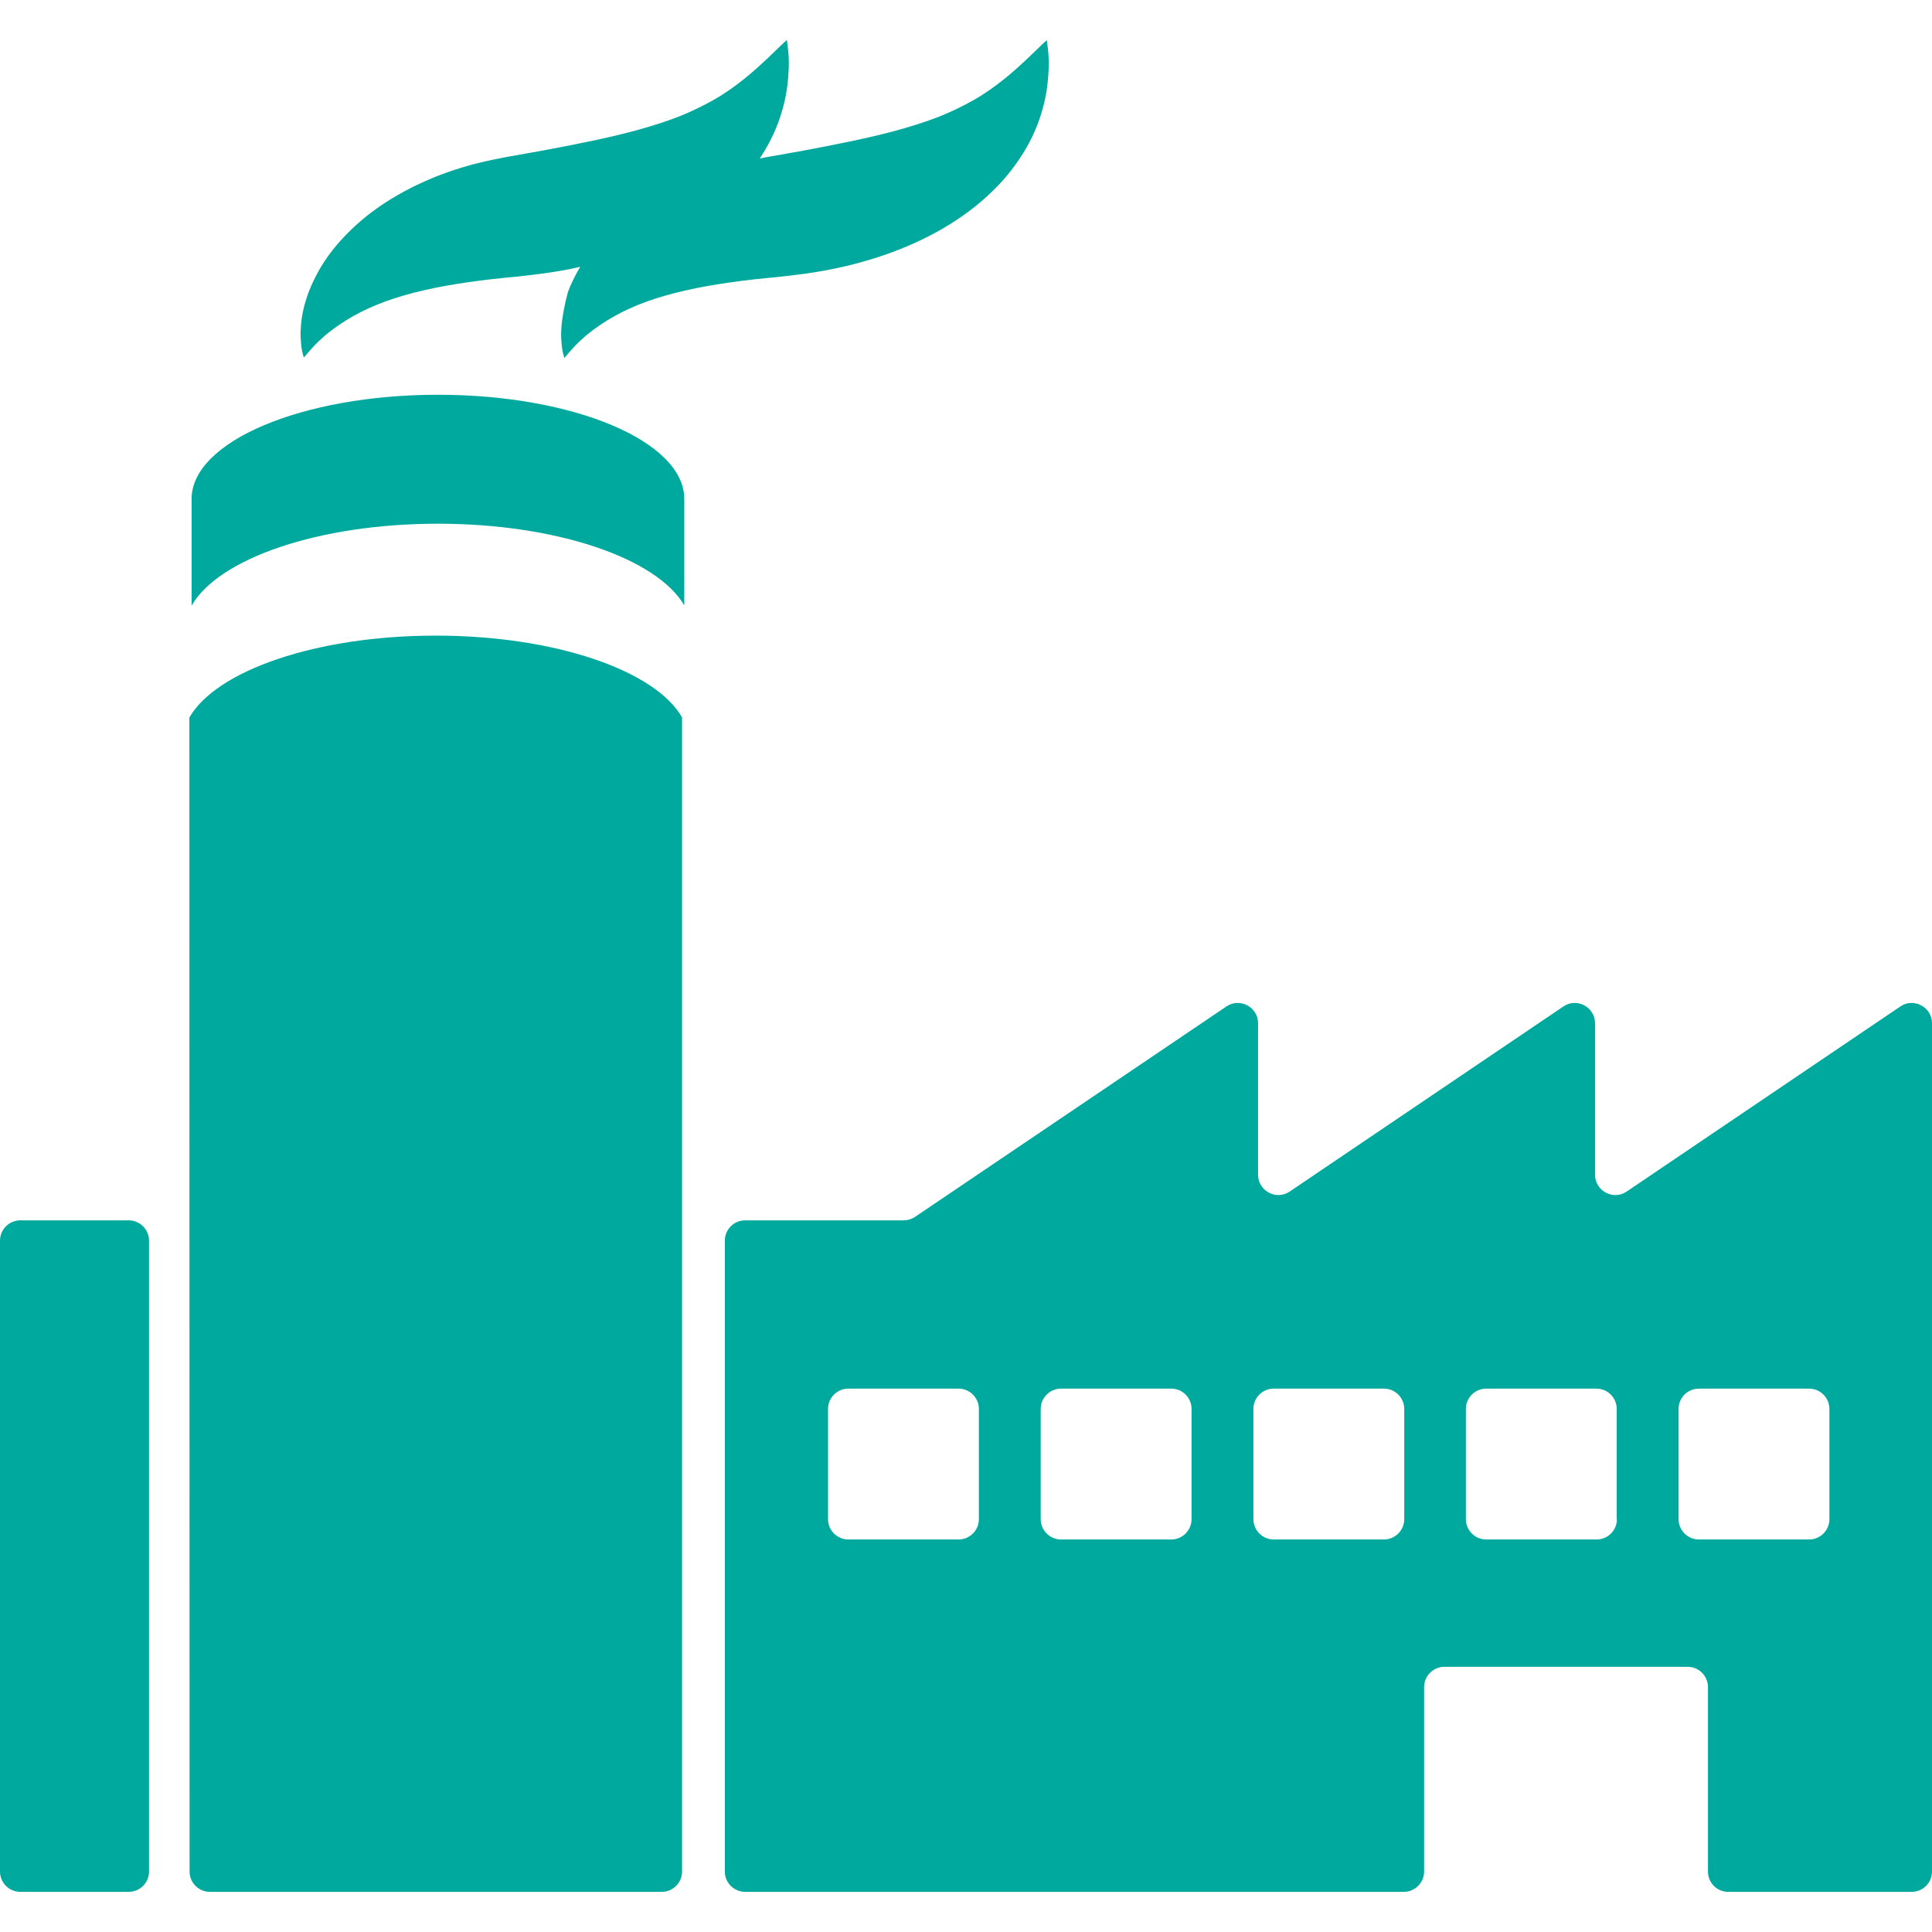 <?xml version="1.0" encoding="utf-8"?>
<!-- Generator: Adobe Illustrator 19.1.1, SVG Export Plug-In . SVG Version: 6.00 Build 0)  -->
<svg version="1.1" id="Capa_1" xmlns="http://www.w3.org/2000/svg" xmlns:xlink="http://www.w3.org/1999/xlink" x="0px" y="0px"
	 viewBox="-3 -196.9 952.9 952.9" style="enable-background:new -3 -196.9 952.9 952.9;" xml:space="preserve">
<style type="text/css">
	.st0{fill:#00A99D;}
</style>
<g>
	<g>
		<path class="st0" d="M91.5,49.2v52.6c13.3-23.2,62.6-40.4,121.5-40.4c58.8,0,108.1,17.2,121.5,40.3V49.2
			c0-28.4-54.4-51.4-121.5-51.4S91.5,20.9,91.5,49.2z"/>
		<path class="st0" d="M90.5,726.2c0,5.5,4.5,10,10,10h222.9c5.5,0,10-4.5,10-10V156.9c-13.3-23.1-62.6-40.3-121.5-40.3
			c-58.8,0-108.2,17.2-121.5,40.4L90.5,726.2L90.5,726.2z"/>
		<path class="st0" d="M-3,415v311.2c0,5.5,4.5,10,10,10h53.5c5.5,0,10-4.5,10-10V415c0-5.5-4.5-10-10-10H7C1.5,405-3,409.5-3,415z"
			/>
		<path class="st0" d="M273.9-35.2c-0.2,2.4-0.2,4.6,0,6.4c0.1,0.9,0.1,1.8,0.2,2.6c0.1,0.8,0.2,1.5,0.3,2.1c0.5,2.5,1,3.8,1,3.8
			s0.8-1.1,2.4-2.9c0.8-0.9,1.8-2,2.9-3.2c0.6-0.6,1.2-1.2,1.9-1.9c0.7-0.6,1.4-1.3,2.2-2c1.5-1.4,3.3-2.8,5.2-4.2
			c1-0.7,2-1.4,3-2.1c1.1-0.7,2.1-1.4,3.2-2.1c4.5-2.8,9.6-5.4,15.2-7.7c11.3-4.6,24.7-7.9,39.7-10.3c7.5-1.2,15.4-2.2,23.5-3
			c2.1-0.2,4.1-0.4,6.2-0.6c2.3-0.3,4.7-0.5,7-0.8c4.4-0.5,10.1-1.3,15.1-2.2c10.1-1.8,20.3-4.4,30.2-7.8
			c9.9-3.4,19.6-7.7,28.6-12.9c9-5.2,17.4-11.4,24.5-18.3c7.2-6.9,12.9-14.5,17.2-22c4.3-7.5,6.9-14.9,8.5-21.4
			c1.6-6.5,2.1-12.2,2.3-16.9c0.2-4.6-0.1-8.3-0.4-10.7c-0.3-2.5-0.5-3.8-0.5-3.8s-1,0.9-2.8,2.6c-0.9,0.9-2,1.9-3.2,3.1
			c-0.6,0.6-1.3,1.2-2,1.9c-0.7,0.7-1.4,1.4-2.2,2.1c-3.2,3-6.9,6.4-11.2,9.8c-4.3,3.4-9.1,6.9-14.4,9.9c-5.3,3-11,5.8-17.2,8.3
			c-6.2,2.4-13,4.6-20.2,6.6c-7.2,2-15,3.8-23,5.5c-8.1,1.7-16.4,3.3-25,4.9c-4.3,0.7-8,1.5-12.9,2.3l-3.5,0.6l-3.5,0.7
			c-0.2,0-0.3,0.1-0.5,0.1c1.3-1.9,2.4-3.8,3.5-5.7c4.3-7.5,6.9-14.9,8.5-21.4c1.6-6.5,2.1-12.2,2.3-16.9c0.2-4.6-0.1-8.3-0.4-10.7
			c-0.3-2.5-0.5-3.8-0.5-3.8s-1,0.9-2.8,2.6c-0.9,0.9-2,1.9-3.2,3.1c-0.6,0.6-1.3,1.2-2,1.9c-0.7,0.7-1.4,1.4-2.2,2.1
			c-3.2,3-6.9,6.4-11.2,9.8c-4.3,3.4-9.1,6.9-14.4,9.9c-5.3,3-11,5.8-17.2,8.3c-6.2,2.4-13,4.6-20.2,6.6c-7.2,2-15,3.8-23,5.5
			c-8.1,1.7-16.4,3.3-25,4.9c-4.3,0.7-8,1.5-12.9,2.3l-3.5,0.6l-3.5,0.7c-2.6,0.5-5.1,1-7.7,1.6c-10.2,2.3-20.3,5.6-29.7,9.8
			c-9.5,4.2-18.3,9.3-26.1,15.1c-7.8,5.9-14.5,12.5-19.8,19.3c-5.3,6.8-9,13.9-11.5,20.4c-2.4,6.5-3.6,12.4-3.8,17.3
			c-0.2,2.4-0.2,4.6,0,6.4c0.1,0.9,0.1,1.8,0.2,2.6c0.1,0.8,0.2,1.5,0.3,2.1c0.5,2.5,1,3.8,1,3.8s0.8-1.1,2.4-2.9
			c0.8-0.9,1.8-2,2.9-3.2c0.6-0.6,1.2-1.2,1.9-1.9c0.7-0.6,1.4-1.3,2.2-2c1.5-1.4,3.3-2.8,5.2-4.2c1-0.7,2-1.4,3-2.1
			c1.1-0.7,2.1-1.4,3.2-2.1c4.5-2.8,9.6-5.4,15.2-7.7c11.3-4.6,24.7-7.9,39.7-10.3c7.5-1.2,15.4-2.2,23.5-3c2.1-0.2,4.1-0.4,6.2-0.6
			c2.3-0.3,4.7-0.5,7-0.8c4.4-0.5,10.1-1.3,15.1-2.2c2.9-0.5,5.9-1.1,8.8-1.8c-2.6,4.3-4.6,8.5-6.1,12.5
			C275.3-46,274.2-40.1,273.9-35.2z"/>
		<path class="st0" d="M849.4,736.2h90.5c5.5,0,10-4.5,10-10V458.8V405v-97.2c0-8-9-12.8-15.6-8.3l-135,91.3
			c-6.6,4.5-15.6-0.3-15.6-8.3v-74.7c0-8-9-12.8-15.6-8.3l-135,91.3c-6.6,4.5-15.6-0.3-15.6-8.3v-74.7c0-8-9-12.8-15.6-8.3
			L448.3,403.3c-1.7,1.1-3.6,1.7-5.6,1.7h-78.2c-5.5,0-10,4.5-10,10v311.2c0,5.5,4.5,10,10,10h324.9c5.5,0,10-4.5,10-10v-91
			c0-5.5,4.5-10,10-10h120c5.5,0,10,4.5,10,10v91C839.4,731.7,843.8,736.2,849.4,736.2z M479.8,552.4c0,5.5-4.5,10-10,10h-54.4
			c-5.5,0-10-4.5-10-10v-54.4c0-5.5,4.5-10,10-10h54.4c5.5,0,10,4.5,10,10L479.8,552.4L479.8,552.4z M584.7,552.4
			c0,5.5-4.5,10-10,10h-54.4c-5.5,0-10-4.5-10-10v-54.4c0-5.5,4.5-10,10-10h54.4c5.5,0,10,4.5,10,10L584.7,552.4L584.7,552.4z
			 M689.6,552.4c0,5.5-4.5,10-10,10h-54.4c-5.5,0-10-4.5-10-10v-54.4c0-5.5,4.5-10,10-10h54.4c5.5,0,10,4.5,10,10V552.4z
			 M794.5,552.4c0,5.5-4.5,10-10,10H730c-5.5,0-10-4.5-10-10v-54.4c0-5.5,4.5-10,10-10h54.4c5.5,0,10,4.5,10,10V552.4z M834.9,562.4
			c-5.5,0-10-4.5-10-10v-54.4c0-5.5,4.5-10,10-10h54.4c5.5,0,10,4.5,10,10v54.4c0,5.5-4.5,10-10,10H834.9z"/>
	</g>
</g>
</svg>
